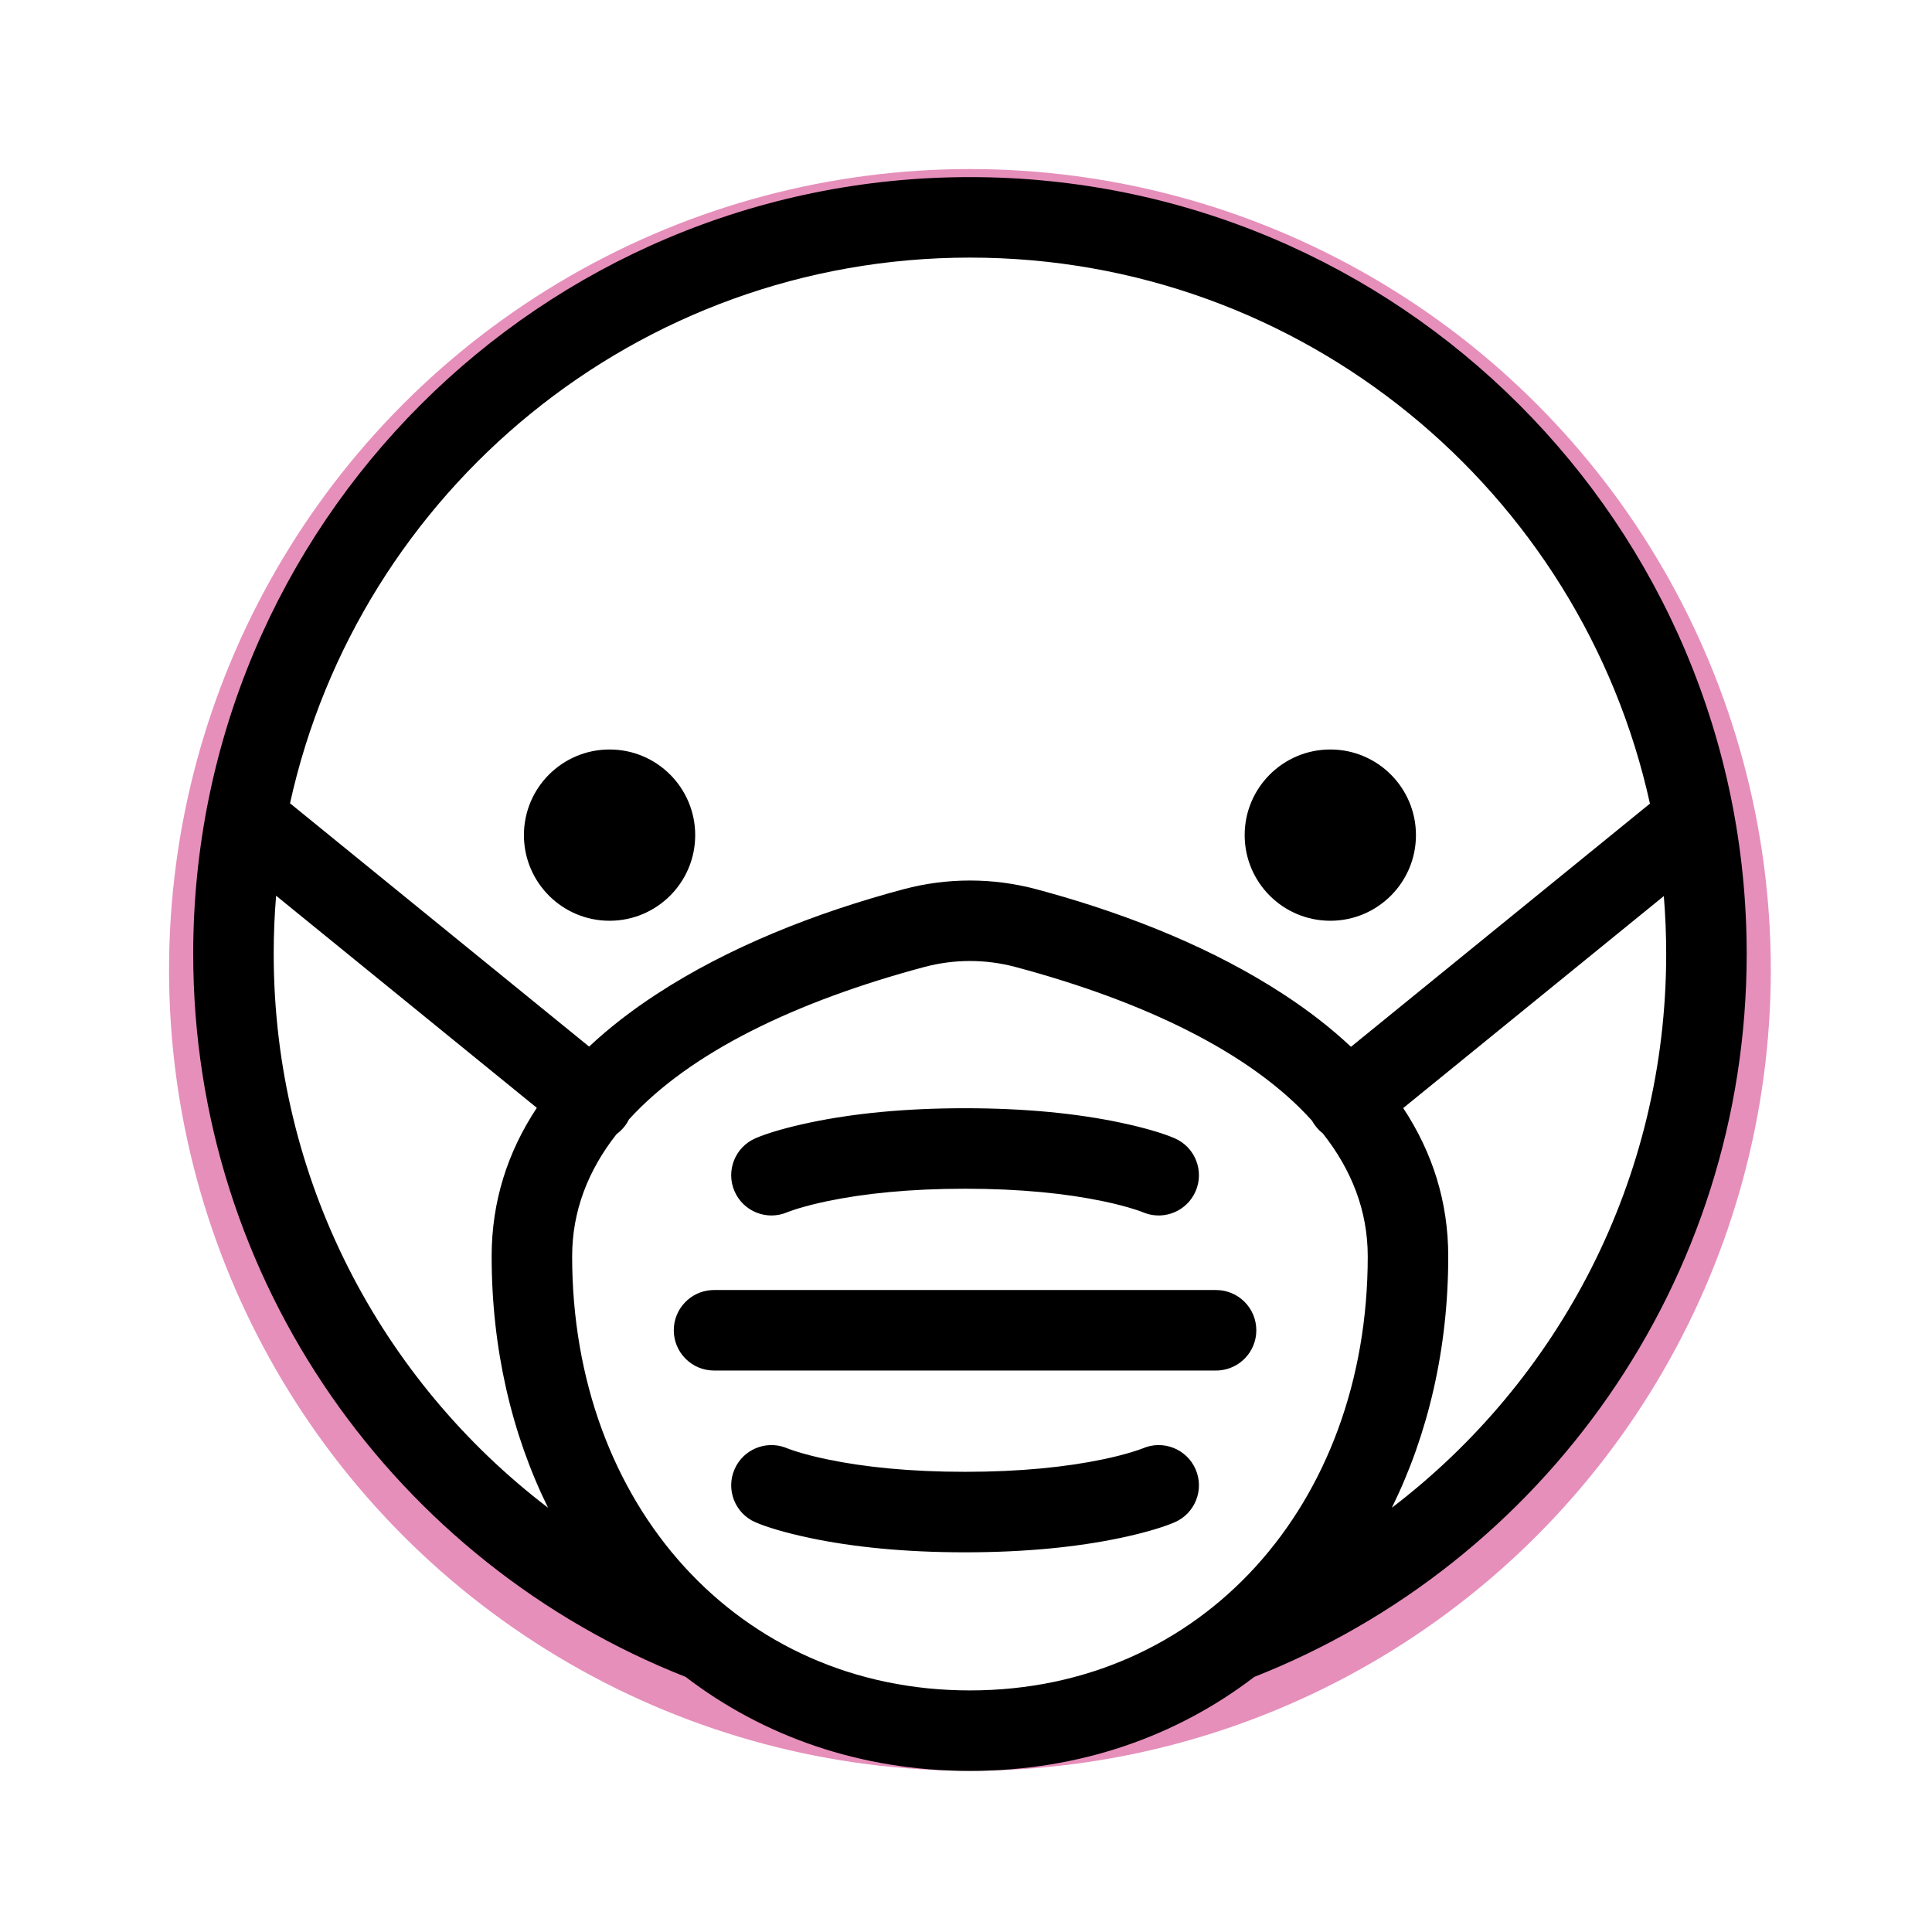 <?xml version="1.0" encoding="UTF-8"?>
<svg  viewBox="0 0 120 120" version="1.1" xmlns="http://www.w3.org/2000/svg" xmlns:xlink="http://www.w3.org/1999/xlink">
    <title>icon-level/5</title>
    <g id="icon-level/5" stroke="none" stroke-width="1" fill="none" fill-rule="evenodd">
    <circle cx="60.244" cy="60.244" r="48.244" fill="none" stroke="#e68fbb" stroke-width="3"/>
        <path d="M60.245,11 C86.89,11 108.49,32.6 108.49,59.245 C108.49,79.655 95.816,97.105 77.908,104.154 C73.077,107.852 67.036,109.995 60.245,109.995 C53.453,109.995 47.413,107.852 42.582,104.153 C24.674,97.105 12,79.655 12,59.245 C12,32.6 33.6,11 60.245,11 Z M63.078,60.062 C61.22,59.566 59.27,59.566 57.414,60.061 C49.457,62.189 42.864,65.352 39.061,69.535 C38.983,69.696 38.884,69.851 38.765,69.996 C38.625,70.169 38.467,70.318 38.295,70.443 C36.523,72.696 35.537,75.228 35.537,78.034 C35.537,93.463 45.85,104.995 60.245,104.995 C74.639,104.995 84.953,93.463 84.953,78.034 C84.953,75.204 83.95,72.654 82.151,70.385 L82.15,70.386 L82.128,70.369 C82.113,70.357 82.099,70.345 82.085,70.334 C82.069,70.32 82.053,70.306 82.038,70.292 C82.009,70.267 81.981,70.241 81.953,70.215 C81.944,70.205 81.935,70.196 81.925,70.187 L81.896,70.157 C81.876,70.137 81.858,70.116 81.839,70.096 L81.925,70.187 C81.874,70.135 81.826,70.083 81.78,70.028 C81.771,70.018 81.762,70.007 81.754,69.996 L81.722,69.958 C81.703,69.933 81.685,69.908 81.666,69.883 L81.754,69.996 C81.706,69.938 81.661,69.878 81.62,69.816 C81.603,69.792 81.588,69.768 81.572,69.744 C81.557,69.719 81.542,69.693 81.527,69.668 C81.516,69.649 81.506,69.631 81.495,69.612 C77.705,65.39 71.081,62.202 63.078,60.062 Z M74.261,91.261 C74.811,92.527 74.23,94 72.964,94.55 L72.684,94.664 C72.019,94.921 70.976,95.234 69.543,95.534 C66.898,96.088 63.702,96.417 59.941,96.417 C56.18,96.417 52.985,96.088 50.34,95.534 C48.687,95.187 47.552,94.824 46.92,94.55 C45.653,94 45.073,92.527 45.623,91.261 C46.15,90.047 47.524,89.463 48.752,89.901 L49.033,90.01 C49.117,90.04 49.24,90.083 49.403,90.135 C49.929,90.303 50.582,90.476 51.365,90.64 C53.672,91.123 56.524,91.417 59.941,91.417 C63.358,91.417 66.211,91.123 68.518,90.64 C69.189,90.499 69.765,90.352 70.247,90.207 L70.695,90.064 C70.818,90.023 70.902,89.992 70.946,89.974 L70.972,89.964 C72.239,89.414 73.711,89.995 74.261,91.261 Z M17,59.245 C17,73.277 23.683,85.748 34.04,93.649 C31.785,89.071 30.537,83.763 30.537,78.034 C30.537,74.632 31.523,71.56 33.343,68.809 L17.149,55.634 C17.05,56.825 17,58.029 17,59.245 Z M103.343,55.657 L87.156,68.824 C88.971,71.572 89.953,74.638 89.953,78.034 C89.953,83.763 88.705,89.071 86.45,93.649 C96.807,85.748 103.49,73.277 103.49,59.245 C103.49,58.037 103.44,56.84 103.343,55.657 Z M75.532,80.126 C76.913,80.126 78.032,81.245 78.032,82.626 C78.032,83.951 77.001,85.036 75.697,85.121 L75.532,85.126 L44.35,85.126 C42.97,85.126 41.85,84.007 41.85,82.626 C41.85,81.3 42.882,80.216 44.186,80.131 L44.35,80.126 L75.532,80.126 Z M59.941,68.834 C63.702,68.834 66.898,69.163 69.544,69.718 L70.177,69.857 C71.49,70.159 72.416,70.464 72.964,70.702 C74.23,71.252 74.811,72.725 74.261,73.991 C73.733,75.205 72.359,75.789 71.131,75.351 L70.905,75.262 L70.78,75.216 C70.728,75.198 70.666,75.177 70.595,75.154 L70.48,75.117 C69.954,74.948 69.3,74.775 68.518,74.611 C66.211,74.128 63.358,73.834 59.941,73.834 C56.524,73.834 53.672,74.128 51.365,74.611 C50.695,74.752 50.119,74.899 49.637,75.044 L49.403,75.116 C49.2,75.182 49.059,75.232 48.979,75.262 L48.912,75.288 C47.646,75.838 46.173,75.258 45.623,73.991 C45.073,72.725 45.653,71.252 46.919,70.702 L47.199,70.588 C47.863,70.331 48.907,70.018 50.339,69.718 C52.985,69.163 56.18,68.834 59.941,68.834 Z M60.245,16 C39.572,16 22.287,30.506 18.014,49.894 L36.591,65.006 C37.823,63.849 39.227,62.762 40.785,61.746 C45.264,58.823 50.628,56.7 56.124,55.231 C58.826,54.51 61.664,54.51 64.366,55.231 L64.366,55.231 L65.082,55.426 C70.327,56.887 75.421,58.95 79.704,61.746 C81.268,62.766 82.677,63.857 83.912,65.019 L102.481,49.914 C98.214,30.516 80.925,16 60.245,16 Z M37.861,46.552 C40.799,46.552 43.18,48.933 43.18,51.871 C43.18,54.809 40.799,57.19 37.861,57.19 C34.923,57.19 32.542,54.809 32.542,51.871 C32.542,48.933 34.923,46.552 37.861,46.552 Z M82.629,46.552 C85.566,46.552 87.947,48.933 87.947,51.871 C87.947,54.809 85.566,57.19 82.629,57.19 C79.69,57.19 77.309,54.809 77.309,51.871 C77.309,48.933 79.69,46.552 82.629,46.552 Z" id="5" fill="#000000" fill-rule="nonzero"></path>
    </g>
</svg>